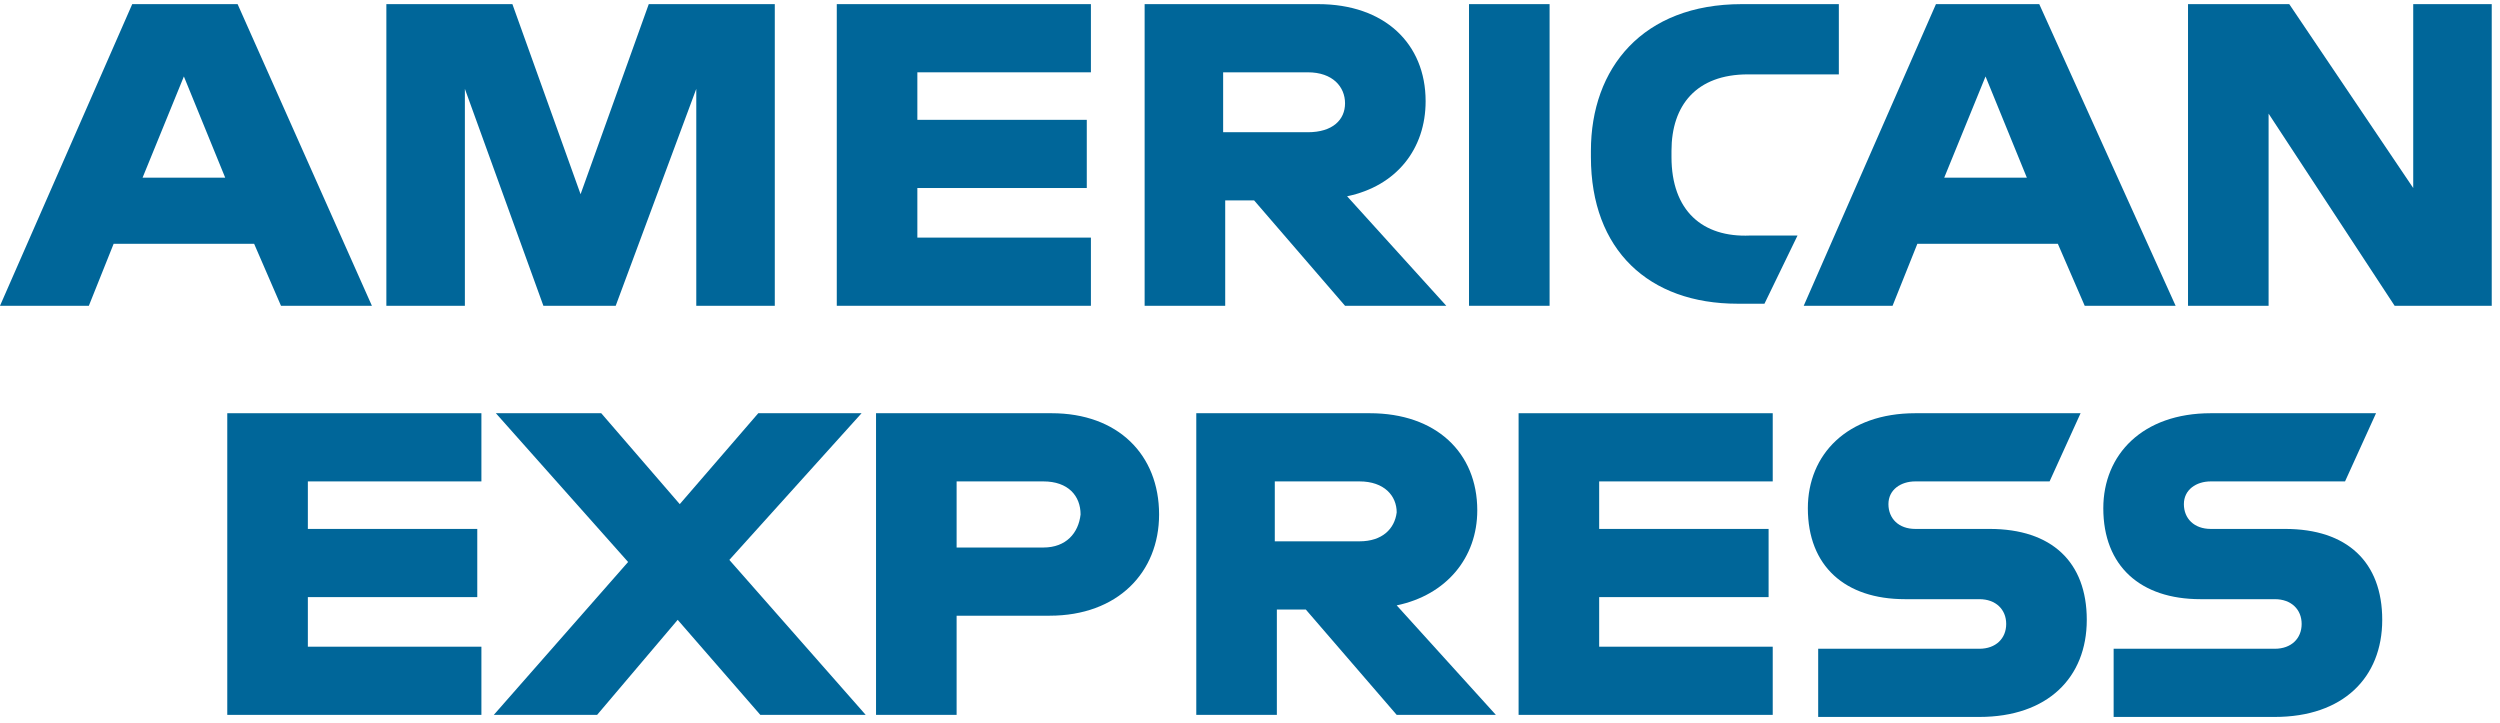 <?xml version="1.0" encoding="UTF-8"?>
<svg width="121px" height="35px" viewBox="0 0 121 35" version="1.1" xmlns="http://www.w3.org/2000/svg" xmlns:xlink="http://www.w3.org/1999/xlink">
    <title>Slice 1</title>
    <g id="Page-1" stroke="none" stroke-width="1" fill="none" fill-rule="evenodd">
        <g id="Group" fill="#006699" fill-rule="nonzero">
            <path d="M110.6,25.6 L107,25.6 C106.2,25.6 105.7,25.1 105.7,24.4 C105.7,23.7 106.3,23.3 107,23.3 L113.5,23.3 L115,20 L107,20 C103.7,20 101.8,22 101.8,24.6 C101.8,27.4 103.6,29 106.5,29 L110.1,29 C110.9,29 111.4,29.5 111.4,30.2 C111.4,30.9 110.9,31.4 110.1,31.4 L102.3,31.4 L102.3,34.7 L110.1,34.7 C113.4,34.7 115.3,32.8 115.3,30 C115.3,27.2 113.6,25.6 110.6,25.6 M96.3,25.6 L92.7,25.6 C91.9,25.6 91.4,25.1 91.4,24.4 C91.4,23.7 92,23.3 92.7,23.3 L99.2,23.3 L100.7,20 L92.7,20 C89.4,20 87.5,22 87.5,24.6 C87.5,27.4 89.3,29 92.2,29 L95.8,29 C96.6,29 97.1,29.5 97.1,30.2 C97.1,30.9 96.6,31.4 95.8,31.4 L88,31.4 L88,34.7 L95.8,34.7 C99.1,34.7 101,32.8 101,30 C101,27.2 99.3,25.6 96.3,25.6" id="Shape"></path>
            <polygon id="Path" points="73.5 34.6 85.8 34.6 85.8 31.3 77.4 31.3 77.4 28.9 85.6 28.9 85.6 25.6 77.4 25.6 77.4 23.3 85.8 23.3 85.8 20 73.5 20"></polygon>
            <path d="M65.8,26.2 L61.7,26.2 L61.7,23.3 L65.8,23.3 C67,23.3 67.6,24 67.6,24.8 C67.5,25.6 66.9,26.2 65.8,26.2 M71.5,24.7 C71.5,21.9 69.5,20 66.3,20 L57.9,20 L57.9,34.6 L61.8,34.6 L61.8,29.5 L63.2,29.5 L67.6,34.6 L72.4,34.6 L67.6,29.3 C70,28.8 71.5,27 71.5,24.7 M50.5,26.5 L46.3,26.5 L46.3,23.3 L50.5,23.3 C51.7,23.3 52.3,24 52.3,24.9 C52.2,25.8 51.6,26.5 50.5,26.5 M50.9,20 L42.4,20 L42.4,34.6 L46.3,34.6 L46.3,29.8 L50.8,29.8 C54.1,29.8 56.1,27.7 56.1,24.9 C56.1,22 54.1,20 50.9,20" id="Shape"></path>
            <polygon id="Path" points="41.7 20 36.7 20 32.9 24.4 29.1 20 24 20 30.4 27.2 23.9 34.6 28.9 34.6 32.8 30 36.8 34.6 41.9 34.6 35.3 27.1"></polygon>
            <polygon id="Path" points="11 34.6 23.3 34.6 23.3 31.3 14.9 31.3 14.9 28.9 23.1 28.9 23.1 25.6 14.9 25.6 14.9 23.3 23.3 23.3 23.3 20 11 20"></polygon>
            <polygon id="Path" points="116.8 9.1 110.8 0.2 105.9 0.2 105.9 14.8 109.8 14.8 109.8 5.5 115.9 14.8 120.6 14.8 120.6 0.2 116.8 0.2"></polygon>
            <path d="M94.1,8.6 L96.1,3.7 L98.1,8.6 L94.1,8.6 Z M93.7,0.2 L87.3,14.8 L91.6,14.8 L92.8,11.8 L99.6,11.8 L100.9,14.8 L105.3,14.8 L98.7,0.2 L93.7,0.2 Z M80.9,7.6 L80.9,7.3 C80.9,5.1 82.1,3.6 84.6,3.6 L89,3.6 L89,0.2 L84.3,0.2 C79.5,0.2 77,3.3 77,7.3 L77,7.6 C77,12.1 79.8,14.7 84.1,14.7 L85.4,14.7 L87,11.4 L84.7,11.4 C82.4,11.5 80.9,10.2 80.9,7.6" id="Shape"></path>
            <polygon id="Path" points="71.1 0.2 71.1 7.5 71.1 14.8 73 14.8 75 14.8 75 7.5 75 0.2"></polygon>
            <path d="M63.3,6.4 L59.2,6.4 L59.2,3.5 L63.3,3.5 C64.5,3.5 65.1,4.2 65.1,5 C65.1,5.8 64.5,6.4 63.3,6.4 M69,4.9 C69,2.1 67,0.2 63.8,0.2 L55.4,0.2 L55.4,14.8 L59.3,14.8 L59.3,9.7 L60.7,9.7 L65.1,14.8 L70,14.8 L65.2,9.5 C67.6,9 69,7.2 69,4.9" id="Shape"></path>
            <polygon id="Path" points="40.5 14.8 52.8 14.8 52.8 11.5 44.4 11.5 44.4 9.1 52.6 9.1 52.6 5.8 44.4 5.8 44.4 3.5 52.8 3.5 52.8 0.2 40.5 0.2"></polygon>
            <polygon id="Path" points="28.1 9.4 24.8 0.2 18.7 0.2 18.7 14.8 22.5 14.8 22.5 4.3 26.3 14.8 29.8 14.8 33.7 4.3 33.7 14.8 37.5 14.8 37.5 0.2 31.4 0.2"></polygon>
            <path d="M6.9,8.6 L8.9,3.7 L10.9,8.6 L6.9,8.6 Z M6.4,0.2 L0,14.8 L4.3,14.8 L5.5,11.8 L12.3,11.8 L13.6,14.8 L18,14.8 L11.5,0.2 L6.4,0.2 Z" id="Shape"></path>
        </g>
    </g>
</svg>